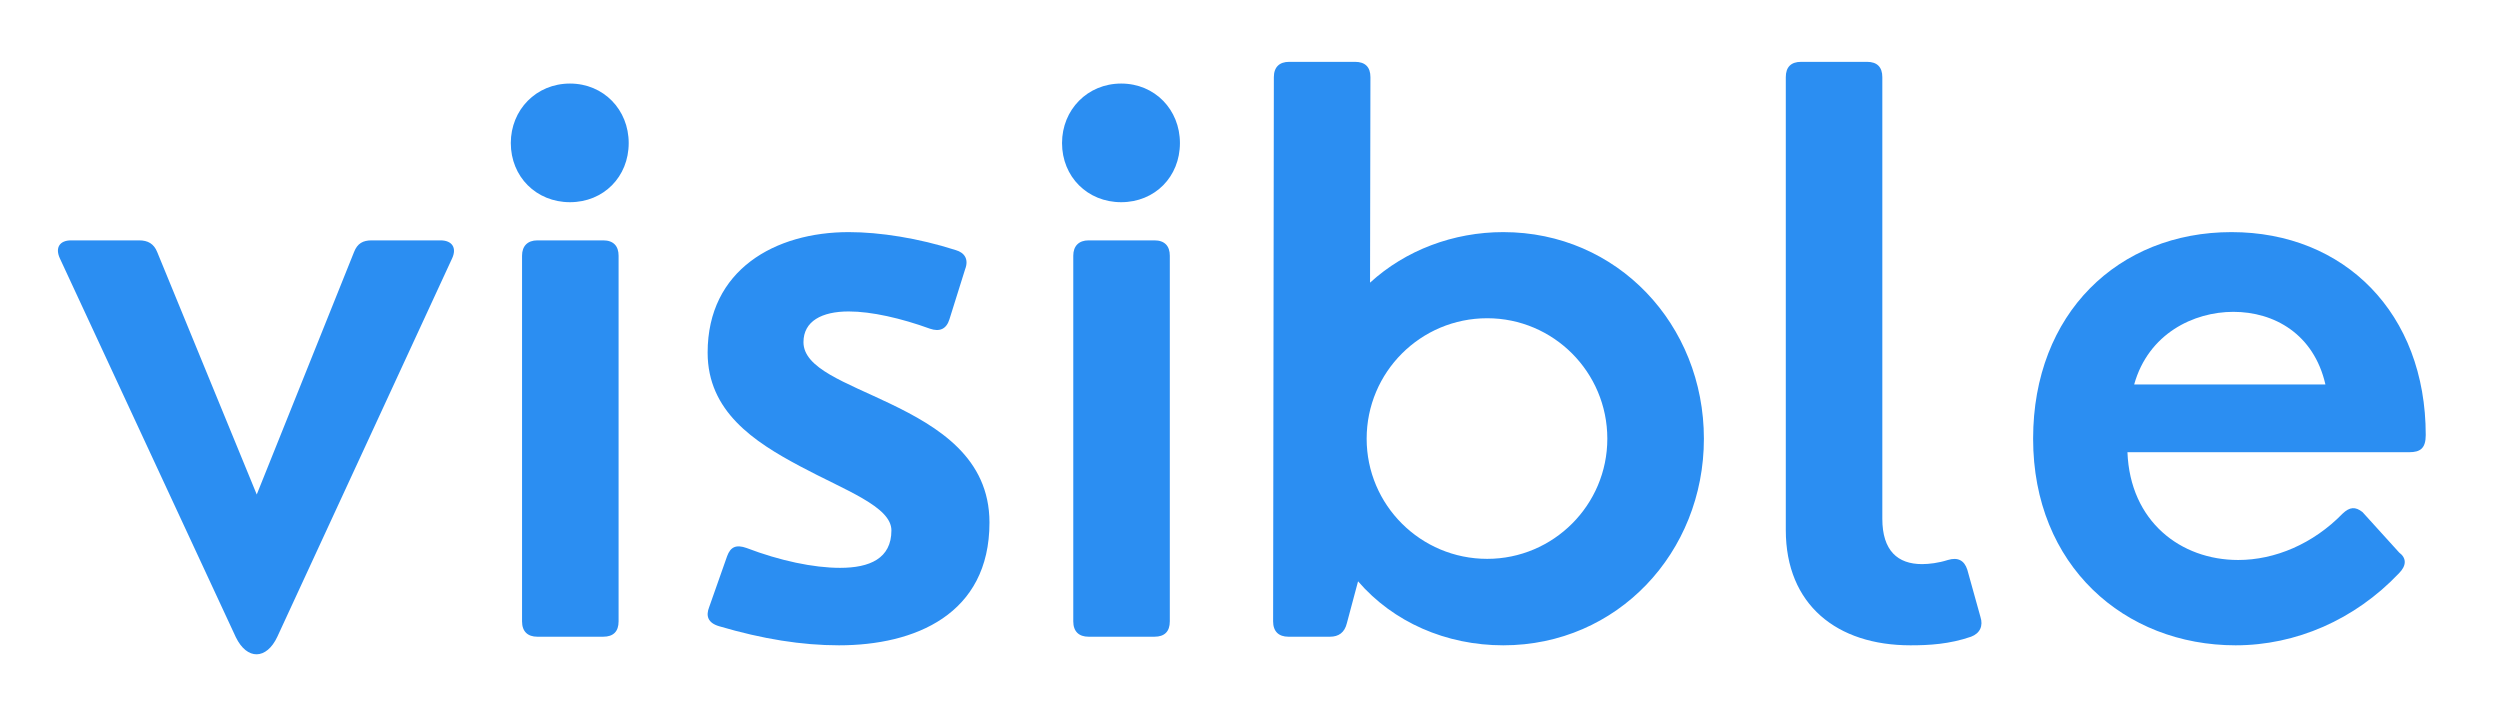 <?xml version="1.0" encoding="UTF-8"?><svg xmlns="http://www.w3.org/2000/svg" xmlns:xlink="http://www.w3.org/1999/xlink" width="224.88pt" zoomAndPan="magnify" viewBox="0 0 224.88 63.75" height="63.75pt" preserveAspectRatio="xMidYMid meet" version="1.2"><defs><g/></defs><g xml:id="surface1" id="surface1"><g style="fill:rgb(16.859%,55.688%,94.899%);fill-opacity:1;"><g transform="translate(3.736, 57.274)"><path style="stroke:none;" d="M 17.473 0.035 C 18.484 2.121 20.234 2.086 21.211 0 L 36.934 -34.035 C 37.371 -34.98 36.934 -35.652 35.887 -35.652 L 29.695 -35.652 C 28.918 -35.652 28.414 -35.383 28.113 -34.609 L 19.359 -12.793 L 10.402 -34.609 C 10.102 -35.352 9.562 -35.652 8.785 -35.652 L 2.66 -35.652 C 1.617 -35.652 1.211 -34.98 1.648 -34.035 Z M 17.473 0.035 "/></g></g><g style="fill:rgb(16.859%,55.688%,94.899%);fill-opacity:1;"><g transform="translate(42.346, 57.274)"><path style="stroke:none;" d="M 8.922 -39.086 C 11.953 -39.086 14.207 -41.375 14.207 -44.406 C 14.207 -47.402 11.953 -49.758 8.922 -49.758 C 5.891 -49.758 3.602 -47.402 3.602 -44.406 C 3.602 -41.375 5.891 -39.086 8.922 -39.086 Z M 11.918 0 C 12.828 0 13.297 -0.473 13.297 -1.379 L 13.297 -34.273 C 13.297 -35.148 12.828 -35.652 11.918 -35.652 L 5.992 -35.652 C 5.117 -35.652 4.613 -35.148 4.613 -34.273 L 4.613 -1.379 C 4.613 -0.473 5.117 0 5.992 0 Z M 11.918 0 "/></g></g><g style="fill:rgb(16.859%,55.688%,94.899%);fill-opacity:1;"><g transform="translate(60.321, 57.274)"><path style="stroke:none;" d="M 15.148 0.773 C 21.949 0.773 28.684 -1.988 28.684 -10.27 C 28.684 -16.094 24.07 -18.887 19.73 -20.973 C 15.723 -22.895 11.953 -24.141 11.953 -26.496 C 11.953 -28.383 13.602 -29.258 16.023 -29.258 C 18.078 -29.258 20.738 -28.648 23.332 -27.707 C 24.207 -27.406 24.812 -27.676 25.082 -28.551 L 26.496 -33.062 C 26.832 -33.938 26.461 -34.543 25.652 -34.777 C 22.289 -35.855 18.82 -36.395 16.023 -36.395 C 9.426 -36.395 3.332 -33.027 3.332 -25.555 C 3.332 -20.266 7.508 -17.539 11.613 -15.352 C 15.688 -13.164 19.863 -11.715 19.863 -9.562 C 19.863 -7.035 17.91 -6.195 15.25 -6.195 C 12.859 -6.195 9.832 -6.836 6.836 -7.98 C 5.891 -8.316 5.387 -8.078 5.082 -7.238 L 3.469 -2.66 C 3.164 -1.887 3.332 -1.246 4.375 -0.941 C 8.25 0.203 11.785 0.773 15.148 0.773 Z M 15.148 0.773 "/></g></g><g style="fill:rgb(16.859%,55.688%,94.899%);fill-opacity:1;"><g transform="translate(91.93, 57.274)"><path style="stroke:none;" d="M 8.922 -39.086 C 11.953 -39.086 14.207 -41.375 14.207 -44.406 C 14.207 -47.402 11.953 -49.758 8.922 -49.758 C 5.891 -49.758 3.602 -47.402 3.602 -44.406 C 3.602 -41.375 5.891 -39.086 8.922 -39.086 Z M 11.918 0 C 12.828 0 13.297 -0.473 13.297 -1.379 L 13.297 -34.273 C 13.297 -35.148 12.828 -35.652 11.918 -35.652 L 5.992 -35.652 C 5.117 -35.652 4.613 -35.148 4.613 -34.273 L 4.613 -1.379 C 4.613 -0.473 5.117 0 5.992 0 Z M 11.918 0 "/></g></g><g style="fill:rgb(16.859%,55.688%,94.899%);fill-opacity:1;"><g transform="translate(109.906, 57.274)"><path style="stroke:none;" d="M 25.316 -36.395 C 20.84 -36.395 16.531 -34.777 13.332 -31.848 L 13.367 -50.332 C 13.367 -51.242 12.895 -51.711 11.984 -51.711 L 6.059 -51.711 C 5.184 -51.711 4.68 -51.242 4.68 -50.332 L 4.613 -1.379 C 4.613 -0.473 5.117 0 5.992 0 L 9.73 0 C 10.504 0 11.043 -0.371 11.246 -1.211 L 12.254 -4.984 C 15.418 -1.312 20.168 0.773 25.316 0.773 C 35.586 0.773 43.363 -7.574 43.363 -17.809 C 43.363 -28.078 35.586 -36.395 25.316 -36.395 Z M 23.871 -7.004 C 17.879 -7.004 13.027 -11.852 13.027 -17.809 C 13.027 -23.801 17.879 -28.648 23.871 -28.648 C 29.828 -28.648 34.676 -23.801 34.676 -17.809 C 34.676 -11.852 29.828 -7.004 23.871 -7.004 Z M 23.871 -7.004 "/></g></g><g style="fill:rgb(16.859%,55.688%,94.899%);fill-opacity:1;"><g transform="translate(156.292, 57.274)"><path style="stroke:none;" d="M 15.555 0.773 C 17.238 0.773 19.055 0.672 21.008 0 C 21.816 -0.305 22.117 -0.977 21.852 -1.785 L 20.672 -6.027 C 20.402 -6.867 19.828 -7.172 18.922 -6.902 C 18.078 -6.633 17.238 -6.531 16.598 -6.531 C 14.41 -6.531 13.027 -7.742 13.027 -10.605 L 13.027 -50.332 C 13.027 -51.242 12.559 -51.711 11.648 -51.711 L 5.723 -51.711 C 4.812 -51.711 4.344 -51.242 4.344 -50.332 L 4.344 -9.594 C 4.344 -2.863 8.957 0.773 15.555 0.773 Z M 15.555 0.773 "/></g></g><g style="fill:rgb(16.859%,55.688%,94.899%);fill-opacity:1;"><g transform="translate(179.821, 57.274)"><path style="stroke:none;" d="M 20.906 -36.395 C 10.738 -36.395 3.062 -29.09 3.062 -17.809 C 3.062 -6.398 11.277 0.773 21.277 0.773 C 26.699 0.773 31.984 -1.516 35.957 -5.691 C 36.664 -6.398 36.664 -7.07 35.988 -7.574 L 32.691 -11.211 C 32.051 -11.715 31.547 -11.684 30.906 -11.078 C 28.246 -8.348 24.812 -6.902 21.512 -6.902 C 16.328 -6.902 11.785 -10.371 11.547 -16.598 L 36.898 -16.598 C 37.875 -16.598 38.379 -16.934 38.379 -18.145 C 38.379 -29.09 31.074 -36.395 20.906 -36.395 Z M 21.074 -29.223 C 24.746 -29.223 28.312 -27.234 29.355 -22.691 L 12.152 -22.691 C 13.434 -27.27 17.508 -29.223 21.074 -29.223 Z M 21.074 -29.223 "/></g></g></g></svg>